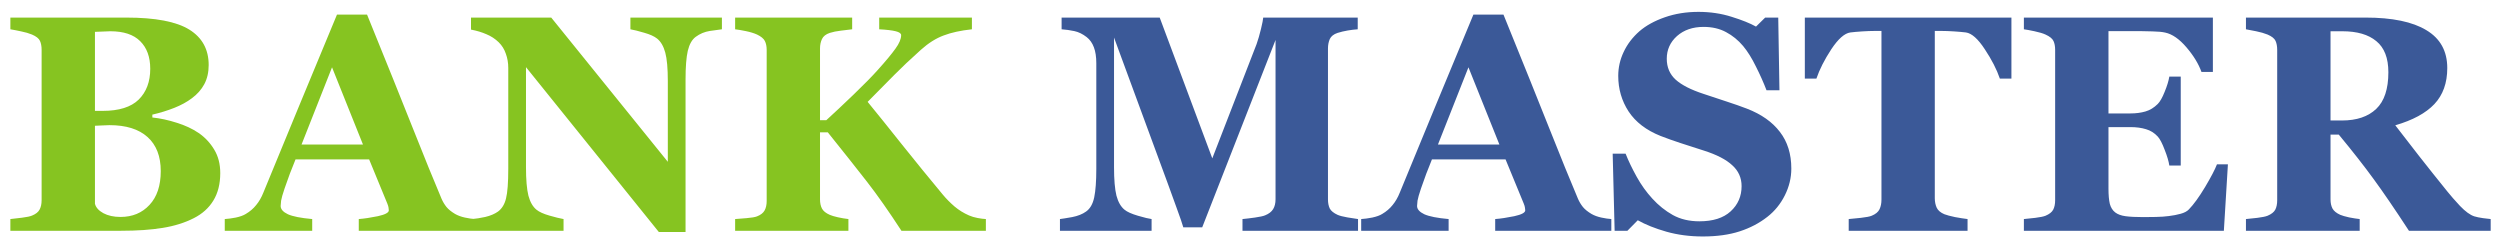 <svg width="195" height="19" viewBox="0 0 195 19" fill="none" xmlns="http://www.w3.org/2000/svg">
<path d="M15.492 10.371C15.992 10.715 16.398 11.148 16.711 11.672C17.023 12.188 17.18 12.797 17.18 13.5C17.18 14.344 17 15.059 16.641 15.645C16.289 16.223 15.781 16.68 15.117 17.016C14.414 17.375 13.602 17.629 12.68 17.777C11.766 17.926 10.688 18 9.445 18H0.809V17.086C1.051 17.062 1.355 17.027 1.723 16.98C2.09 16.934 2.348 16.879 2.496 16.816C2.785 16.699 2.98 16.547 3.082 16.359C3.191 16.164 3.246 15.914 3.246 15.609V3.891C3.246 3.609 3.203 3.375 3.117 3.188C3.031 3 2.824 2.836 2.496 2.695C2.254 2.594 1.973 2.512 1.652 2.449C1.332 2.379 1.051 2.324 0.809 2.285V1.371H9.844C12.117 1.371 13.758 1.684 14.766 2.309C15.773 2.934 16.277 3.855 16.277 5.074C16.277 5.637 16.164 6.133 15.938 6.562C15.711 6.984 15.387 7.352 14.965 7.664C14.582 7.953 14.125 8.203 13.594 8.414C13.062 8.625 12.492 8.801 11.883 8.941V9.164C12.492 9.227 13.125 9.363 13.781 9.574C14.438 9.777 15.008 10.043 15.492 10.371ZM11.719 5.367C11.719 4.445 11.457 3.727 10.934 3.211C10.418 2.695 9.641 2.438 8.602 2.438C8.453 2.438 8.258 2.445 8.016 2.461C7.781 2.469 7.578 2.477 7.406 2.484V8.648H8.016C9.281 8.648 10.215 8.355 10.816 7.77C11.418 7.176 11.719 6.375 11.719 5.367ZM12.539 13.348C12.539 12.191 12.195 11.305 11.508 10.688C10.82 10.07 9.832 9.762 8.543 9.762C8.395 9.762 8.195 9.77 7.945 9.785C7.703 9.793 7.523 9.801 7.406 9.809V15.891C7.477 16.18 7.695 16.426 8.062 16.629C8.43 16.824 8.875 16.922 9.398 16.922C10.328 16.922 11.082 16.609 11.66 15.984C12.246 15.359 12.539 14.48 12.539 13.348ZM37.043 18H27.984V17.086C28.406 17.055 28.902 16.98 29.473 16.863C30.043 16.738 30.328 16.586 30.328 16.406C30.328 16.344 30.32 16.273 30.305 16.195C30.297 16.117 30.266 16.012 30.211 15.879L28.793 12.434H23.051C22.918 12.754 22.77 13.129 22.605 13.559C22.449 13.988 22.312 14.371 22.195 14.707C22.047 15.145 21.957 15.461 21.926 15.656C21.902 15.852 21.891 15.988 21.891 16.066C21.891 16.316 22.078 16.531 22.453 16.711C22.836 16.883 23.469 17.008 24.352 17.086V18H17.531V17.086C17.789 17.07 18.078 17.031 18.398 16.969C18.727 16.898 18.984 16.805 19.172 16.688C19.492 16.5 19.762 16.27 19.98 15.996C20.207 15.723 20.395 15.398 20.543 15.023C21.449 12.828 22.355 10.629 23.262 8.426C24.176 6.223 25.184 3.793 26.285 1.137H28.629C30.16 4.902 31.359 7.879 32.227 10.066C33.094 12.254 33.832 14.066 34.441 15.504C34.543 15.738 34.672 15.953 34.828 16.148C34.984 16.336 35.207 16.516 35.496 16.688C35.715 16.812 35.969 16.906 36.258 16.969C36.547 17.031 36.809 17.07 37.043 17.086V18ZM28.312 11.273L25.898 5.25L23.52 11.273H28.312ZM56.309 2.285C56.09 2.309 55.777 2.352 55.371 2.414C54.965 2.477 54.598 2.629 54.27 2.871C53.98 3.082 53.773 3.445 53.648 3.961C53.531 4.469 53.473 5.219 53.473 6.211V18.094H51.387L41.027 5.238V13.043C41.027 14.012 41.09 14.75 41.215 15.258C41.348 15.758 41.559 16.125 41.848 16.359C42.059 16.531 42.395 16.684 42.855 16.816C43.316 16.949 43.684 17.039 43.957 17.086V18H36.809V17.086C37.113 17.062 37.461 17.008 37.852 16.922C38.25 16.828 38.582 16.688 38.848 16.5C39.152 16.273 39.359 15.934 39.469 15.48C39.586 15.02 39.645 14.25 39.645 13.172V5.297C39.645 4.906 39.582 4.539 39.457 4.195C39.34 3.844 39.152 3.543 38.895 3.293C38.621 3.027 38.305 2.82 37.945 2.672C37.594 2.516 37.191 2.395 36.738 2.309V1.371H42.996L52.09 12.621V6.328C52.09 5.328 52.023 4.586 51.891 4.102C51.758 3.609 51.547 3.246 51.258 3.012C51.031 2.832 50.695 2.68 50.25 2.555C49.805 2.422 49.445 2.332 49.172 2.285V1.371H56.309V2.285ZM76.898 18H70.312C69.32 16.477 68.426 15.203 67.629 14.18C66.832 13.156 65.812 11.871 64.57 10.324H63.961V15.551C63.961 15.832 64.012 16.07 64.113 16.266C64.215 16.461 64.418 16.625 64.723 16.758C64.863 16.82 65.07 16.883 65.344 16.945C65.625 17.008 65.902 17.055 66.176 17.086V18H57.34V17.086C57.551 17.07 57.848 17.047 58.23 17.016C58.621 16.984 58.895 16.938 59.051 16.875C59.332 16.766 59.527 16.613 59.637 16.418C59.746 16.223 59.801 15.977 59.801 15.68V3.891C59.801 3.617 59.754 3.387 59.66 3.199C59.566 3.012 59.363 2.844 59.051 2.695C58.809 2.586 58.516 2.496 58.172 2.426C57.828 2.355 57.551 2.309 57.34 2.285V1.371H66.469V2.285C66.227 2.309 65.934 2.344 65.59 2.391C65.254 2.43 64.965 2.488 64.723 2.566C64.418 2.668 64.215 2.828 64.113 3.047C64.012 3.266 63.961 3.508 63.961 3.773V9.375H64.453C65.062 8.82 65.773 8.152 66.586 7.371C67.398 6.59 68.027 5.949 68.473 5.449C69.098 4.754 69.555 4.203 69.844 3.797C70.141 3.391 70.289 3.039 70.289 2.742C70.289 2.609 70.148 2.508 69.867 2.438C69.586 2.367 69.156 2.316 68.578 2.285V1.371H75.809V2.285C74.934 2.379 74.199 2.539 73.606 2.766C73.012 2.984 72.422 3.355 71.836 3.879C71 4.629 70.309 5.281 69.762 5.836C69.223 6.383 68.527 7.086 67.676 7.945C68.426 8.859 69.328 9.98 70.383 11.309C71.438 12.629 72.488 13.918 73.535 15.176C73.801 15.496 74.106 15.805 74.449 16.102C74.793 16.391 75.172 16.625 75.586 16.805C75.781 16.891 76.004 16.957 76.254 17.004C76.504 17.051 76.719 17.078 76.898 17.086V18Z" fill="#86C421"/>
<path d="M105.926 18H96.914V17.086C97.18 17.062 97.504 17.023 97.887 16.969C98.277 16.914 98.543 16.855 98.684 16.793C98.973 16.676 99.18 16.516 99.305 16.312C99.43 16.109 99.492 15.852 99.492 15.539V3.117L93.773 17.73H92.297C92.227 17.473 92.051 16.961 91.769 16.195C91.496 15.43 91.273 14.816 91.102 14.355L86.894 2.93V13.043C86.894 14.012 86.957 14.75 87.082 15.258C87.215 15.758 87.426 16.125 87.715 16.359C87.91 16.523 88.258 16.68 88.758 16.828C89.266 16.977 89.621 17.062 89.824 17.086V18H82.676V17.086C82.871 17.062 83.188 17.012 83.625 16.934C84.07 16.848 84.434 16.703 84.715 16.5C85.027 16.281 85.238 15.914 85.348 15.398C85.457 14.875 85.512 14.133 85.512 13.172V4.934C85.512 4.434 85.449 4.02 85.324 3.691C85.199 3.355 85.012 3.09 84.762 2.895C84.449 2.652 84.129 2.496 83.801 2.426C83.473 2.355 83.141 2.309 82.805 2.285V1.371H90.457L94.559 12.352L98.016 3.434C98.133 3.105 98.246 2.715 98.356 2.262C98.465 1.809 98.523 1.512 98.531 1.371H105.902V2.285C105.652 2.301 105.391 2.332 105.117 2.379C104.844 2.426 104.582 2.488 104.332 2.566C104.027 2.668 103.824 2.828 103.723 3.047C103.629 3.266 103.582 3.508 103.582 3.773V15.551C103.582 15.832 103.629 16.07 103.723 16.266C103.824 16.453 104.027 16.617 104.332 16.758C104.488 16.828 104.742 16.895 105.094 16.957C105.453 17.02 105.73 17.062 105.926 17.086V18ZM125.684 18H116.625V17.086C117.047 17.055 117.543 16.98 118.113 16.863C118.684 16.738 118.969 16.586 118.969 16.406C118.969 16.344 118.961 16.273 118.945 16.195C118.938 16.117 118.906 16.012 118.852 15.879L117.434 12.434H111.691C111.559 12.754 111.41 13.129 111.246 13.559C111.09 13.988 110.953 14.371 110.836 14.707C110.688 15.145 110.598 15.461 110.566 15.656C110.543 15.852 110.531 15.988 110.531 16.066C110.531 16.316 110.719 16.531 111.094 16.711C111.477 16.883 112.109 17.008 112.992 17.086V18H106.172V17.086C106.43 17.07 106.719 17.031 107.039 16.969C107.367 16.898 107.625 16.805 107.812 16.688C108.133 16.5 108.402 16.27 108.621 15.996C108.848 15.723 109.035 15.398 109.184 15.023C110.09 12.828 110.996 10.629 111.902 8.426C112.816 6.223 113.824 3.793 114.926 1.137H117.27C118.801 4.902 120 7.879 120.867 10.066C121.734 12.254 122.473 14.066 123.082 15.504C123.184 15.738 123.312 15.953 123.469 16.148C123.625 16.336 123.848 16.516 124.137 16.688C124.355 16.812 124.609 16.906 124.898 16.969C125.188 17.031 125.449 17.07 125.684 17.086V18ZM116.953 11.273L114.539 5.25L112.16 11.273H116.953ZM132.82 18.445C131.805 18.445 130.855 18.32 129.973 18.07C129.098 17.82 128.355 17.523 127.746 17.18L126.938 18H125.941L125.789 11.988H126.797C127.023 12.559 127.312 13.16 127.664 13.793C128.016 14.426 128.422 14.992 128.883 15.492C129.359 16.016 129.891 16.441 130.477 16.77C131.07 17.098 131.762 17.262 132.551 17.262C133.613 17.262 134.426 17.004 134.988 16.488C135.559 15.965 135.844 15.309 135.844 14.52C135.844 13.871 135.602 13.328 135.117 12.891C134.641 12.445 133.898 12.062 132.891 11.742C132.234 11.531 131.629 11.336 131.074 11.156C130.527 10.977 130.012 10.793 129.527 10.605C128.41 10.16 127.578 9.523 127.031 8.695C126.492 7.867 126.223 6.941 126.223 5.918C126.223 5.27 126.363 4.648 126.645 4.055C126.926 3.453 127.336 2.914 127.875 2.438C128.391 1.992 129.051 1.629 129.855 1.348C130.66 1.066 131.535 0.926 132.48 0.926C133.402 0.926 134.266 1.055 135.07 1.312C135.875 1.562 136.508 1.816 136.969 2.074L137.684 1.371H138.703L138.797 7.043H137.789C137.555 6.434 137.277 5.812 136.957 5.18C136.645 4.539 136.312 4.008 135.961 3.586C135.578 3.133 135.137 2.773 134.637 2.508C134.137 2.234 133.551 2.098 132.879 2.098C132.035 2.098 131.344 2.336 130.805 2.812C130.273 3.289 130.008 3.879 130.008 4.582C130.008 5.246 130.238 5.789 130.699 6.211C131.168 6.633 131.895 7.004 132.879 7.324C133.457 7.52 134.047 7.715 134.648 7.91C135.25 8.105 135.785 8.293 136.254 8.473C137.387 8.91 138.246 9.516 138.832 10.289C139.426 11.055 139.723 12.008 139.723 13.148C139.723 13.867 139.555 14.562 139.219 15.234C138.883 15.906 138.43 16.465 137.859 16.91C137.234 17.402 136.512 17.781 135.691 18.047C134.871 18.312 133.914 18.445 132.82 18.445ZM156.891 6.129H155.988C155.746 5.418 155.355 4.656 154.816 3.844C154.285 3.031 153.793 2.594 153.34 2.531C153.09 2.5 152.781 2.473 152.414 2.449C152.047 2.426 151.73 2.414 151.465 2.414H150.914V15.457C150.914 15.738 150.965 15.988 151.066 16.207C151.168 16.418 151.367 16.586 151.664 16.711C151.844 16.781 152.121 16.855 152.496 16.934C152.879 17.004 153.203 17.055 153.469 17.086V18H144.199V17.086C144.426 17.062 144.742 17.031 145.148 16.992C145.562 16.945 145.844 16.891 145.992 16.828C146.297 16.703 146.5 16.535 146.602 16.324C146.703 16.113 146.754 15.863 146.754 15.574V2.414H146.203C145.938 2.414 145.621 2.426 145.254 2.449C144.887 2.473 144.578 2.5 144.328 2.531C143.875 2.594 143.379 3.031 142.84 3.844C142.309 4.656 141.922 5.418 141.68 6.129H140.777V1.371H156.891V6.129ZM172.605 5.613H171.715C171.488 4.98 171.098 4.34 170.543 3.691C169.988 3.043 169.438 2.66 168.891 2.543C168.656 2.488 168.328 2.457 167.906 2.449C167.492 2.434 167.148 2.426 166.875 2.426H164.461V8.848H166.172C166.602 8.848 166.992 8.797 167.344 8.695C167.695 8.594 168.016 8.398 168.305 8.109C168.484 7.93 168.664 7.613 168.844 7.16C169.031 6.707 169.152 6.312 169.207 5.977H170.098V12.914H169.207C169.16 12.586 169.039 12.176 168.844 11.684C168.656 11.184 168.477 10.84 168.305 10.652C168.047 10.371 167.742 10.18 167.391 10.078C167.039 9.969 166.633 9.914 166.172 9.914H164.461V14.707C164.461 15.207 164.496 15.605 164.566 15.902C164.645 16.191 164.785 16.414 164.988 16.57C165.184 16.719 165.449 16.816 165.785 16.863C166.129 16.91 166.594 16.934 167.18 16.934C167.453 16.934 167.781 16.93 168.164 16.922C168.547 16.914 168.883 16.891 169.172 16.852C169.5 16.812 169.805 16.754 170.086 16.676C170.375 16.598 170.59 16.484 170.73 16.336C171.105 15.953 171.527 15.371 171.996 14.59C172.465 13.801 172.773 13.211 172.922 12.82H173.777L173.461 18H157.863V17.086C158.082 17.07 158.379 17.039 158.754 16.992C159.129 16.945 159.395 16.891 159.551 16.828C159.848 16.703 160.047 16.547 160.148 16.359C160.25 16.164 160.301 15.918 160.301 15.621V3.891C160.301 3.609 160.258 3.379 160.172 3.199C160.086 3.012 159.879 2.844 159.551 2.695C159.348 2.602 159.062 2.516 158.695 2.438C158.328 2.359 158.051 2.309 157.863 2.285V1.371H172.605V5.613ZM194.273 18H187.898C186.797 16.312 185.879 14.969 185.145 13.969C184.418 12.969 183.512 11.812 182.426 10.5H181.781V15.551C181.781 15.832 181.832 16.07 181.934 16.266C182.043 16.461 182.246 16.625 182.543 16.758C182.691 16.82 182.922 16.887 183.234 16.957C183.555 17.02 183.828 17.062 184.055 17.086V18H175.184V17.086C175.41 17.062 175.707 17.031 176.074 16.992C176.449 16.945 176.715 16.891 176.871 16.828C177.168 16.703 177.367 16.547 177.469 16.359C177.57 16.164 177.621 15.918 177.621 15.621V3.891C177.621 3.609 177.578 3.375 177.492 3.188C177.406 3 177.199 2.836 176.871 2.695C176.621 2.594 176.324 2.508 175.98 2.438C175.645 2.367 175.379 2.316 175.184 2.285V1.371H184.512C186.598 1.371 188.18 1.699 189.258 2.355C190.344 3.004 190.887 3.988 190.887 5.309C190.887 6.473 190.551 7.41 189.879 8.121C189.215 8.824 188.199 9.375 186.832 9.773C187.363 10.461 187.98 11.258 188.684 12.164C189.395 13.07 190.133 13.996 190.898 14.941C191.141 15.246 191.469 15.621 191.883 16.066C192.305 16.504 192.676 16.773 192.996 16.875C193.176 16.93 193.402 16.977 193.676 17.016C193.957 17.055 194.156 17.078 194.273 17.086V18ZM186.293 5.637C186.293 4.527 185.98 3.719 185.355 3.211C184.738 2.695 183.855 2.438 182.707 2.438H181.781V9.398H182.672C183.82 9.398 184.711 9.098 185.344 8.496C185.977 7.895 186.293 6.941 186.293 5.637Z" fill="#3B5998"/>
</svg>
